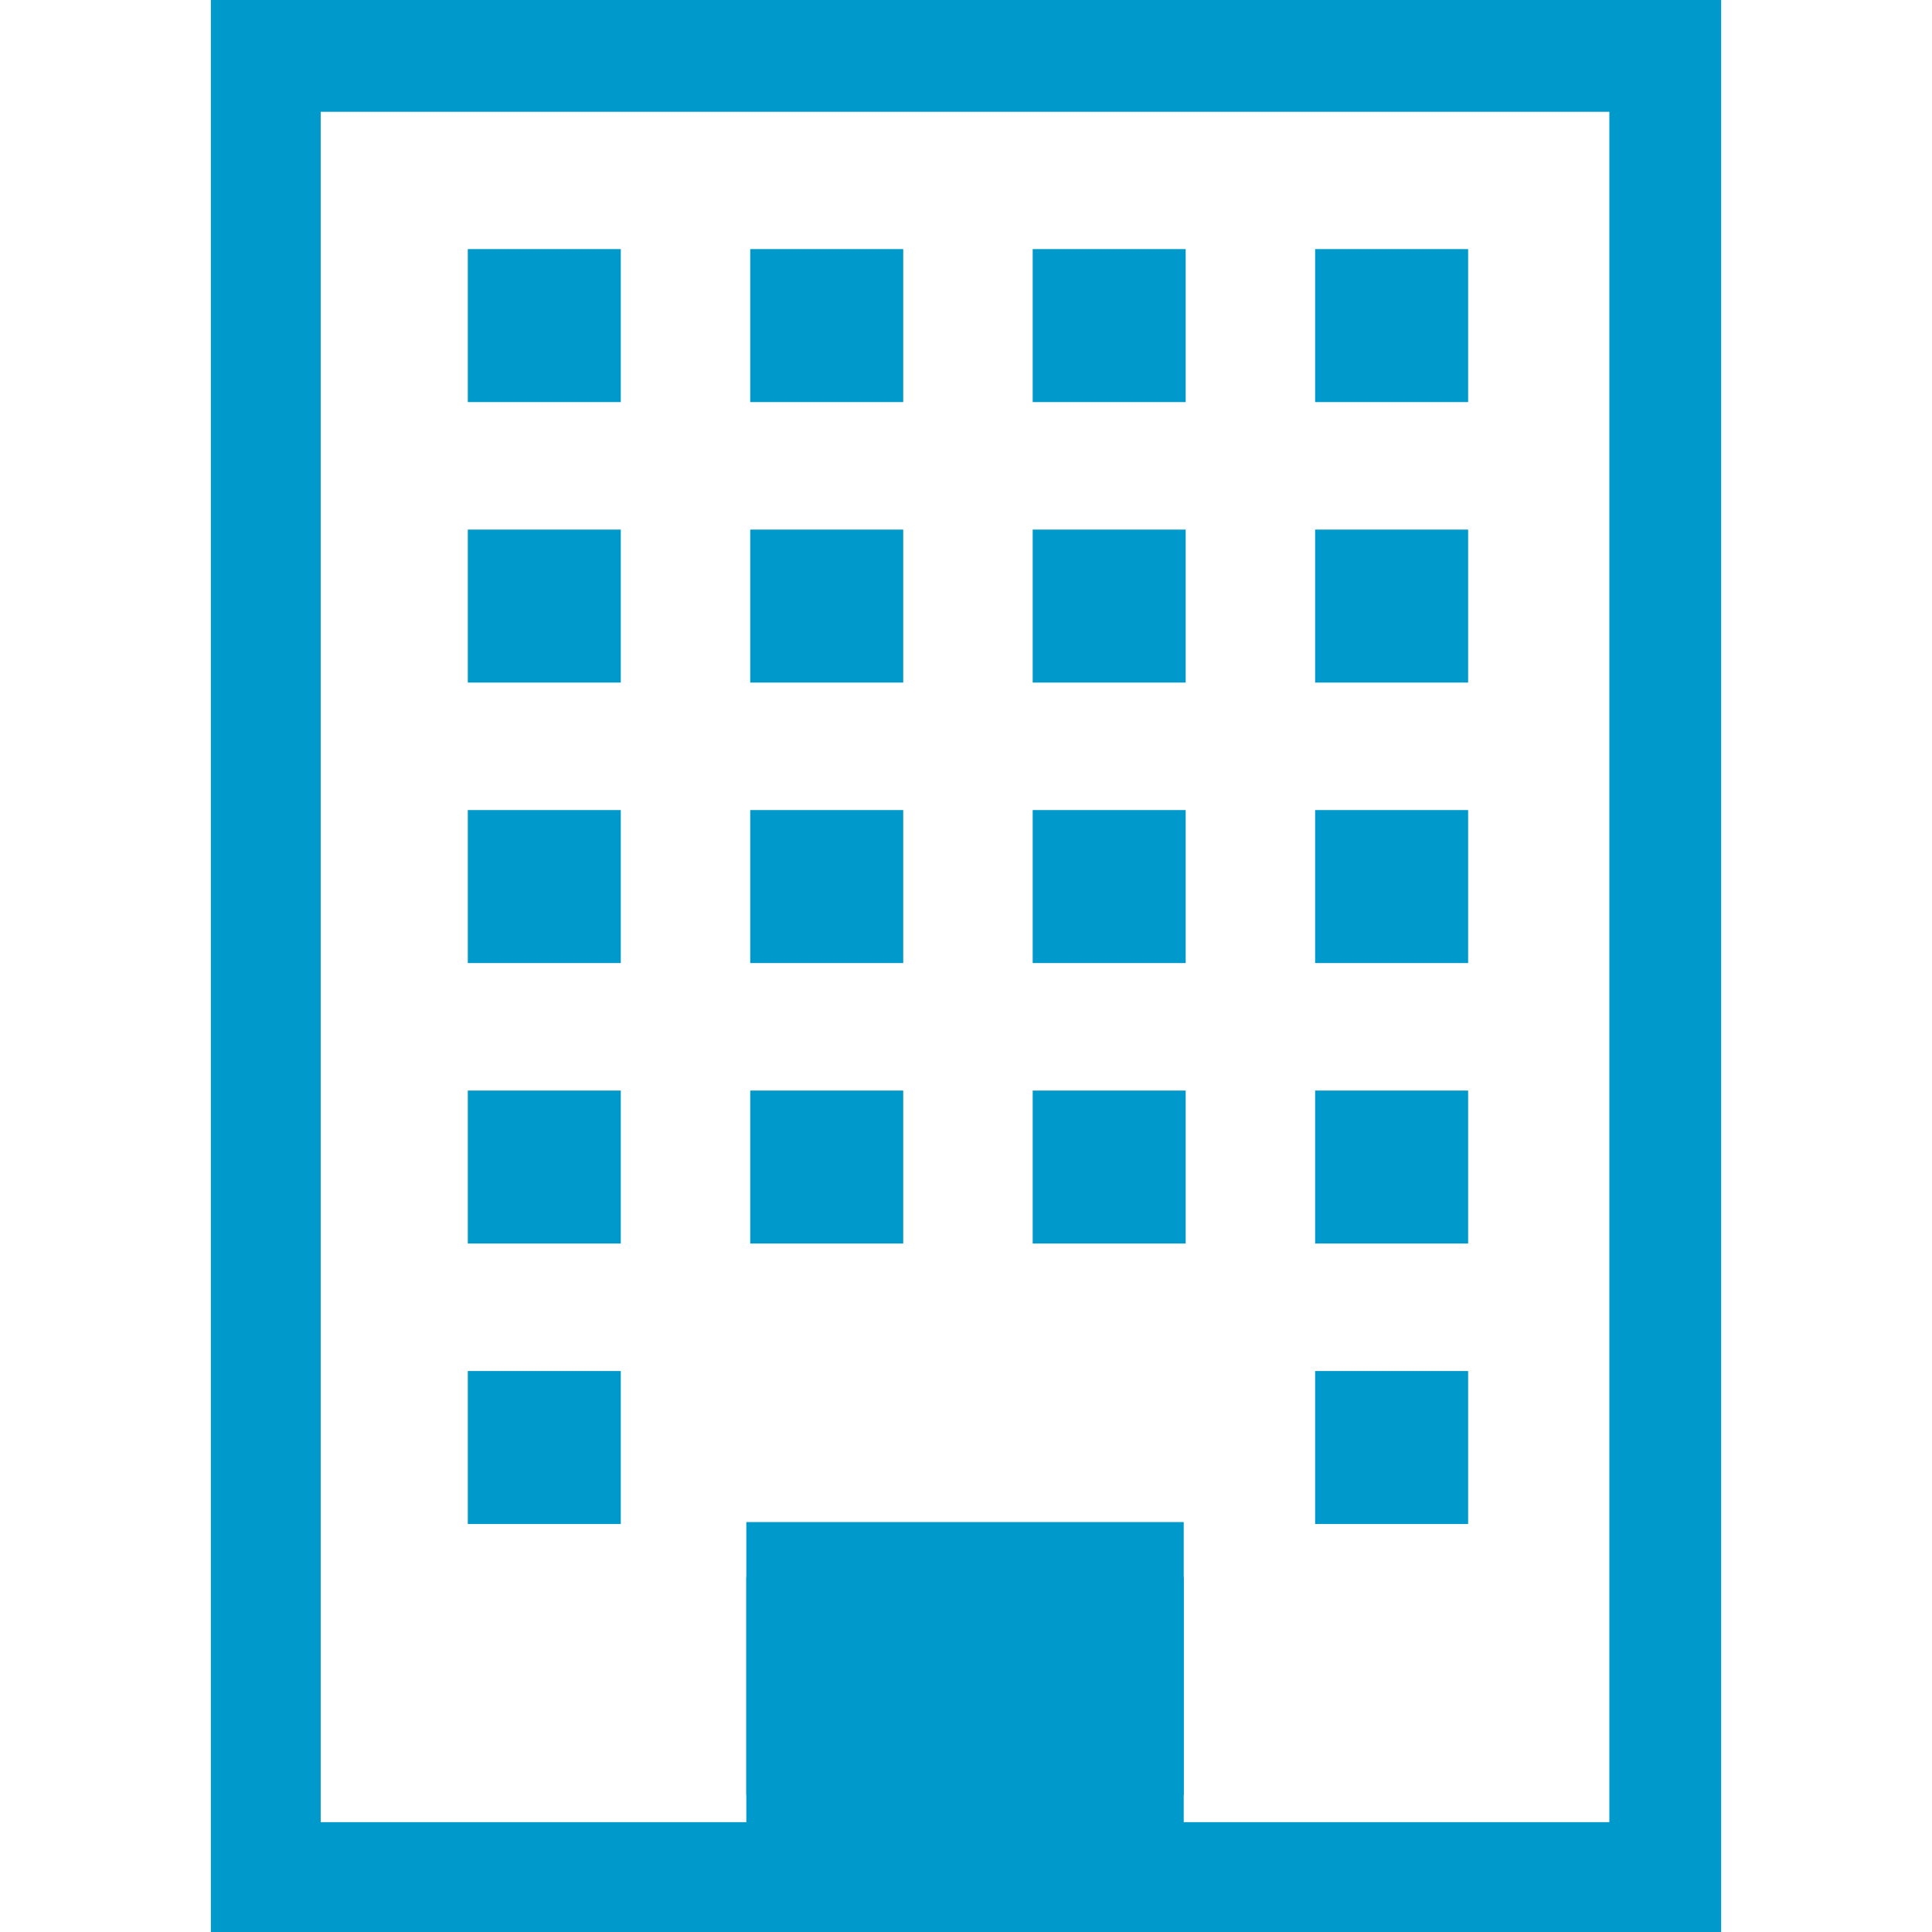 <?xml version="1.0" standalone="no"?><!DOCTYPE svg PUBLIC "-//W3C//DTD SVG 1.1//EN" "http://www.w3.org/Graphics/SVG/1.1/DTD/svg11.dtd"><svg t="1589531876761" class="icon" viewBox="0 0 1024 1024" version="1.1" xmlns="http://www.w3.org/2000/svg" p-id="5281" width="40" height="40" xmlns:xlink="http://www.w3.org/1999/xlink"><defs><style type="text/css"></style></defs><path d="M852.987 59.257v906.526H169.974V59.257h683.013M912.244 0H111.756v1024h800.487V0z" p-id="5282" fill="#0099CC"></path><path d="M247.943 132.028h81.088v81.088h-81.088zM397.645 132.028h81.088v81.088h-81.088zM547.346 132.028h81.088v81.088h-81.088zM697.048 132.028h81.088v81.088h-81.088zM247.943 280.69h81.088v81.088h-81.088zM397.645 280.69h81.088v81.088h-81.088zM547.346 280.69h81.088v81.088h-81.088zM697.048 280.69h81.088v81.088h-81.088zM697.048 726.676h81.088v81.088h-81.088zM247.943 726.676h81.088v81.088h-81.088z" p-id="5283" fill="#0099CC"></path><path d="M395.565 835.834h231.829v115.395H395.565z" fill="#0099CC" p-id="5284"></path><path d="M395.565 806.725h231.829v164.256H395.565zM247.943 429.352h81.088v81.088h-81.088zM397.645 429.352h81.088v81.088h-81.088zM547.346 429.352h81.088v81.088h-81.088zM697.048 429.352h81.088v81.088h-81.088z" p-id="5285" fill="#0099CC"></path><path d="M247.943 578.014h81.088v81.088h-81.088zM397.645 578.014h81.088v81.088h-81.088zM547.346 578.014h81.088v81.088h-81.088zM697.048 578.014h81.088v81.088h-81.088z" p-id="5286" fill="#0099CC"></path></svg>